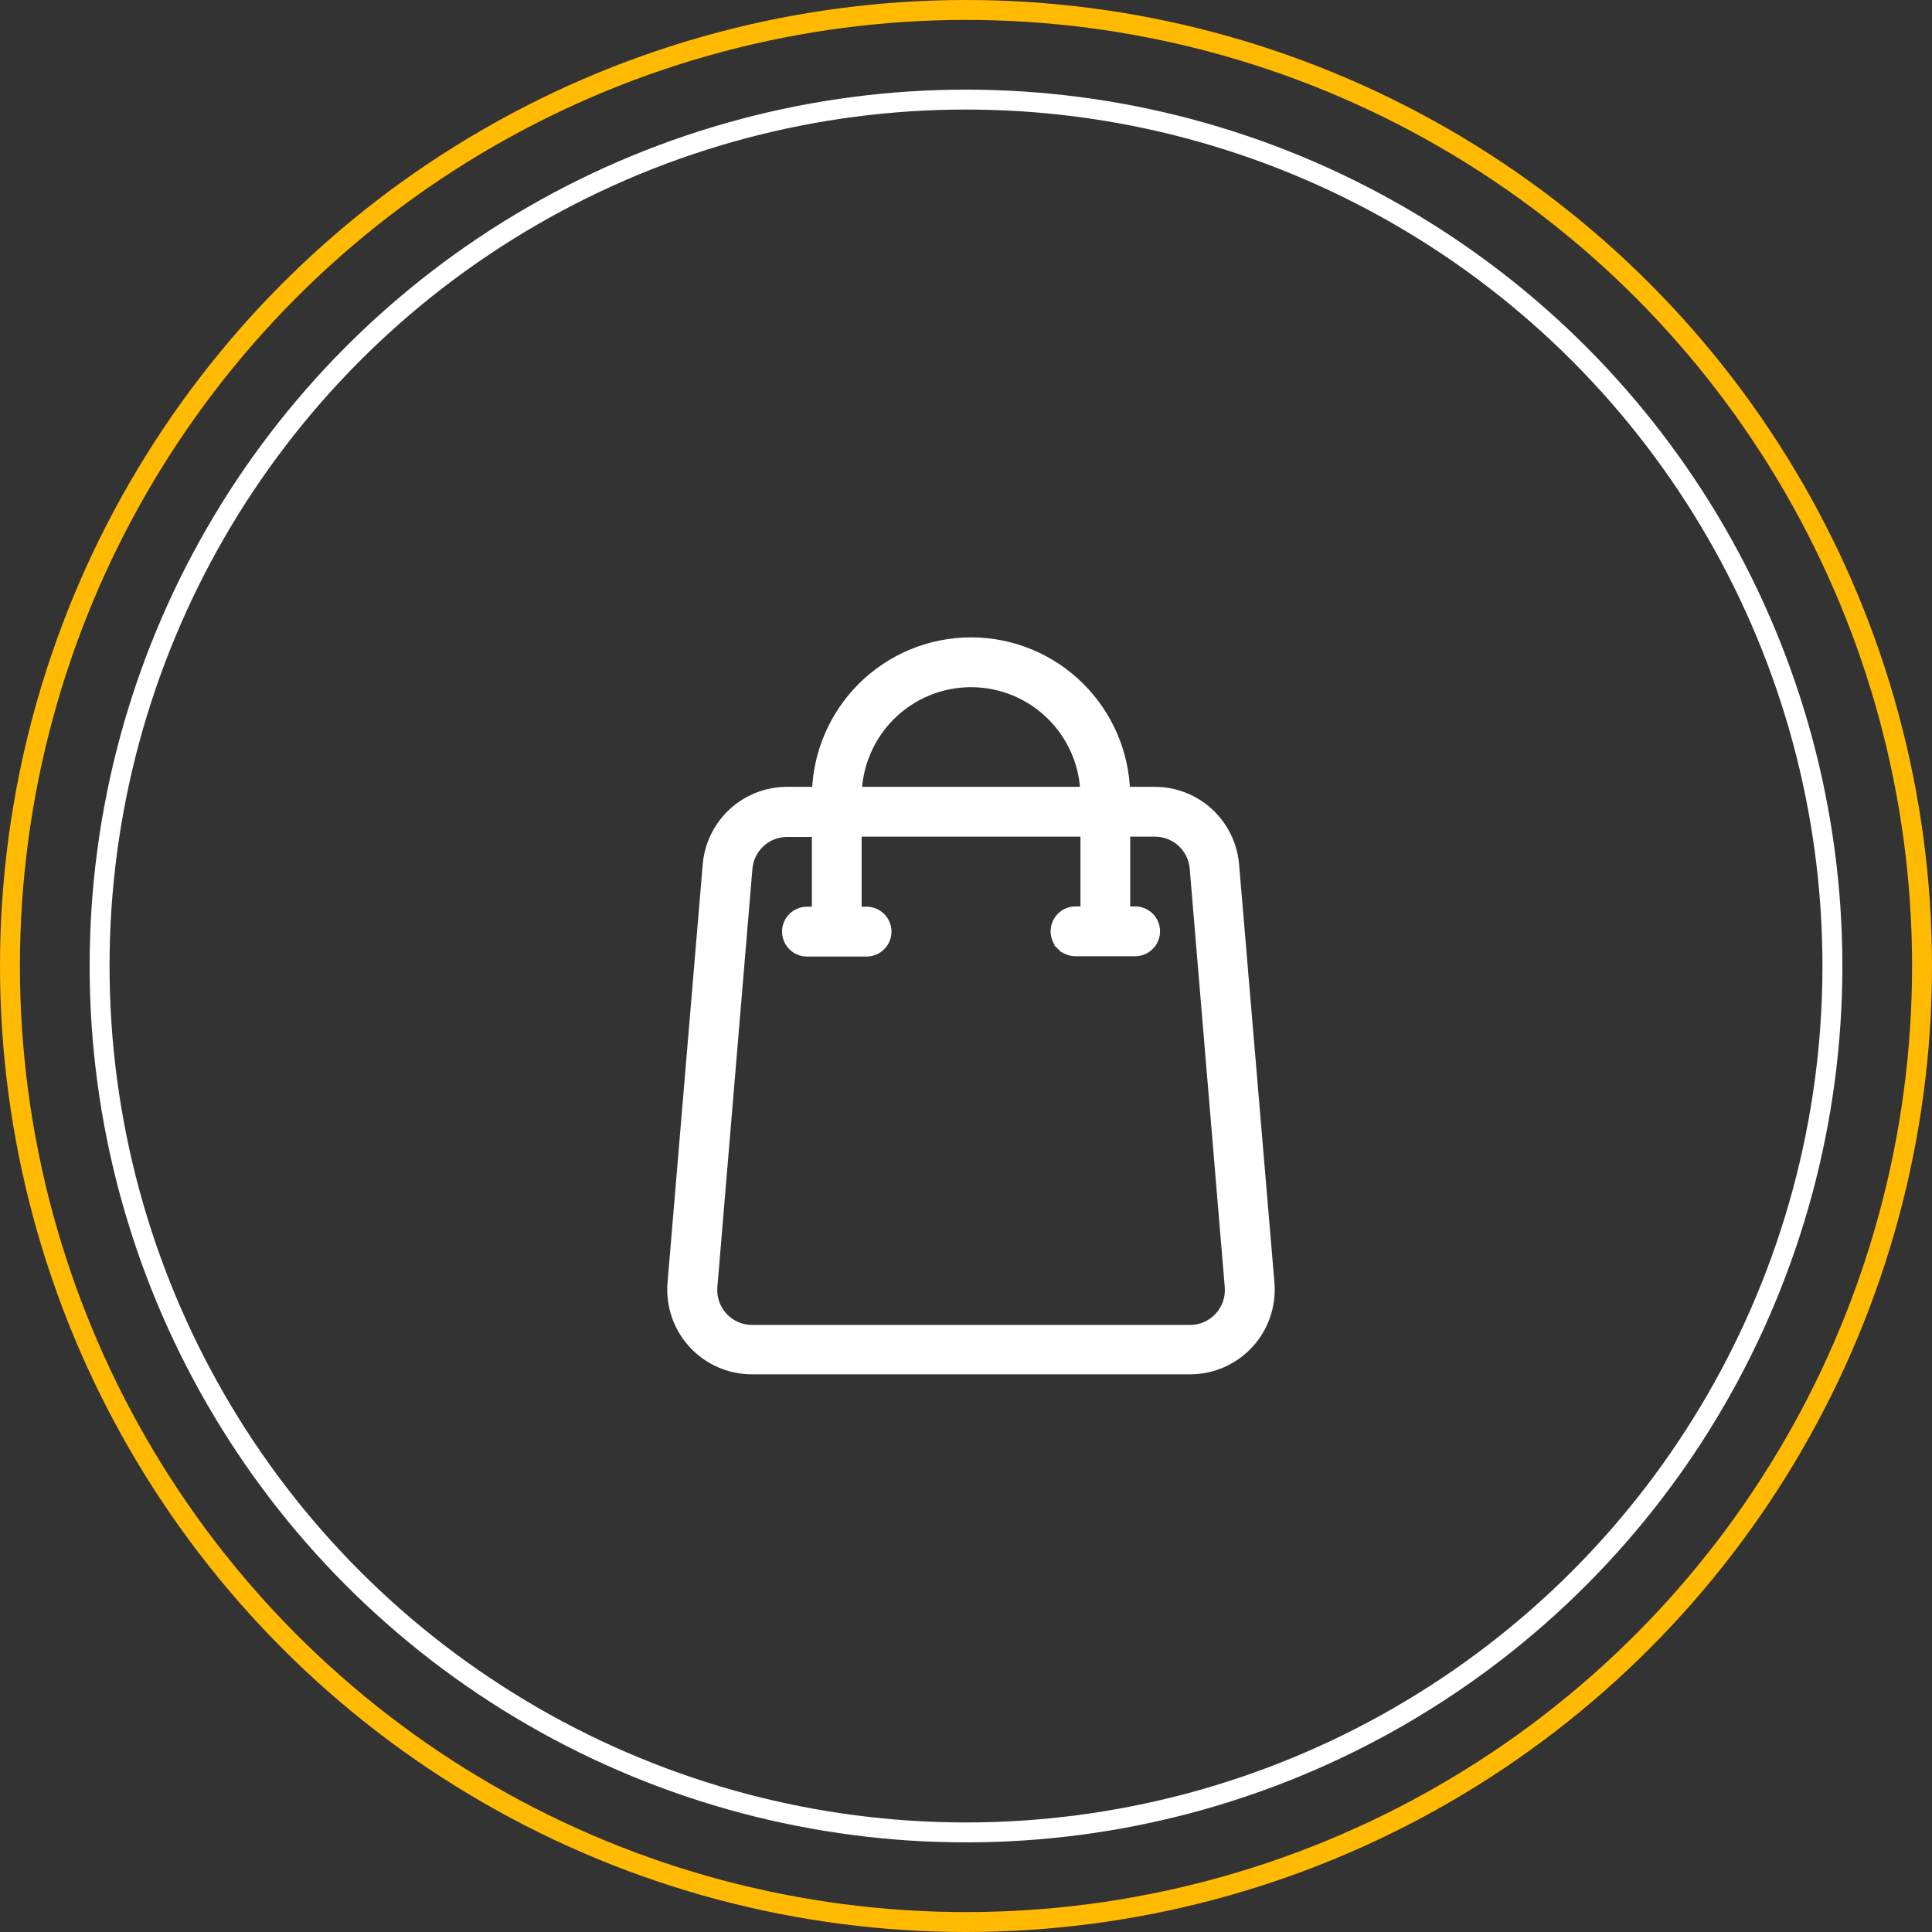 <svg width="194" height="194" viewBox="0 0 194 194" fill="none" xmlns="http://www.w3.org/2000/svg">
<rect x="0" y="0" width="194" height="194" fill="#333333" stroke="none"/>
<circle cx="97" cy="97" r="87" stroke="white" stroke-width="2"/>
<circle cx="97" cy="97" r="96" stroke="#FFBA01" stroke-width="2"/>
<path d="M67.525 128.868L67.525 128.868L67.524 128.871C67.438 129.973 67.581 131.082 67.944 132.126C68.307 133.17 68.882 134.128 69.632 134.939C70.383 135.75 71.293 136.396 72.306 136.837C73.318 137.277 74.411 137.503 75.515 137.5H119.484C120.589 137.504 121.683 137.277 122.697 136.835C123.711 136.394 124.622 135.746 125.373 134.933C126.124 134.121 126.698 133.161 127.06 132.115C127.422 131.069 127.563 129.959 127.474 128.855L127.474 128.853L123.924 86.842C123.755 84.838 122.839 82.97 121.359 81.612C119.878 80.253 117.941 79.502 115.933 79.509H112.981C112.854 75.578 111.24 71.834 108.454 69.043C105.551 66.134 101.613 64.5 97.507 64.5C93.401 64.5 89.463 66.134 86.559 69.043C83.774 71.834 82.16 75.578 82.033 79.509H79.05C77.042 79.502 75.106 80.253 73.625 81.612C72.144 82.97 71.229 84.838 71.06 86.842L67.525 128.868ZM119.487 133.543H119.485H75.529H75.527C74.976 133.545 74.43 133.432 73.925 133.212C73.419 132.992 72.964 132.67 72.589 132.265C72.214 131.86 71.926 131.382 71.744 130.86C71.563 130.339 71.49 129.785 71.533 129.235C71.533 129.234 71.533 129.234 71.533 129.233L75.053 87.211L75.053 87.21C75.137 86.207 75.595 85.273 76.335 84.593C77.075 83.913 78.044 83.538 79.048 83.541H79.049H82.025V91.547H81.027C80.497 91.547 79.988 91.758 79.614 92.133C79.239 92.509 79.029 93.017 79.029 93.548C79.029 94.078 79.239 94.587 79.614 94.962C79.988 95.338 80.497 95.549 81.027 95.549H87.02C87.55 95.549 88.058 95.338 88.433 94.962C88.808 94.587 89.018 94.078 89.018 93.548C89.018 93.017 88.808 92.509 88.433 92.133C88.058 91.758 87.55 91.547 87.02 91.547H86.022V83.511H108.992V91.517H107.994C107.464 91.517 106.956 91.728 106.581 92.103C106.206 92.479 105.996 92.987 105.996 93.518C105.996 94.048 106.206 94.557 106.581 94.932L106.935 94.579L106.581 94.932C106.956 95.308 107.464 95.519 107.994 95.519H113.987C114.517 95.519 115.025 95.308 115.4 94.932C115.775 94.557 115.985 94.048 115.985 93.518C115.985 92.987 115.775 92.479 115.4 92.103C115.025 91.728 114.517 91.517 113.987 91.517H112.989V83.511L115.964 83.511L115.966 83.511C116.97 83.508 117.939 83.883 118.679 84.563C119.419 85.243 119.877 86.177 119.961 87.18L119.961 87.181L123.481 129.207C123.528 129.76 123.458 130.317 123.278 130.841C123.098 131.366 122.811 131.848 122.436 132.256C122.06 132.663 121.604 132.988 121.096 133.21C120.589 133.432 120.041 133.545 119.487 133.543ZM97.507 68.502C100.553 68.502 103.474 69.714 105.628 71.872C107.664 73.912 108.857 76.639 108.981 79.509H86.032C86.157 76.639 87.35 73.912 89.386 71.872C91.54 69.714 94.461 68.502 97.507 68.502Z" fill="white" stroke="white"/>
</svg>
